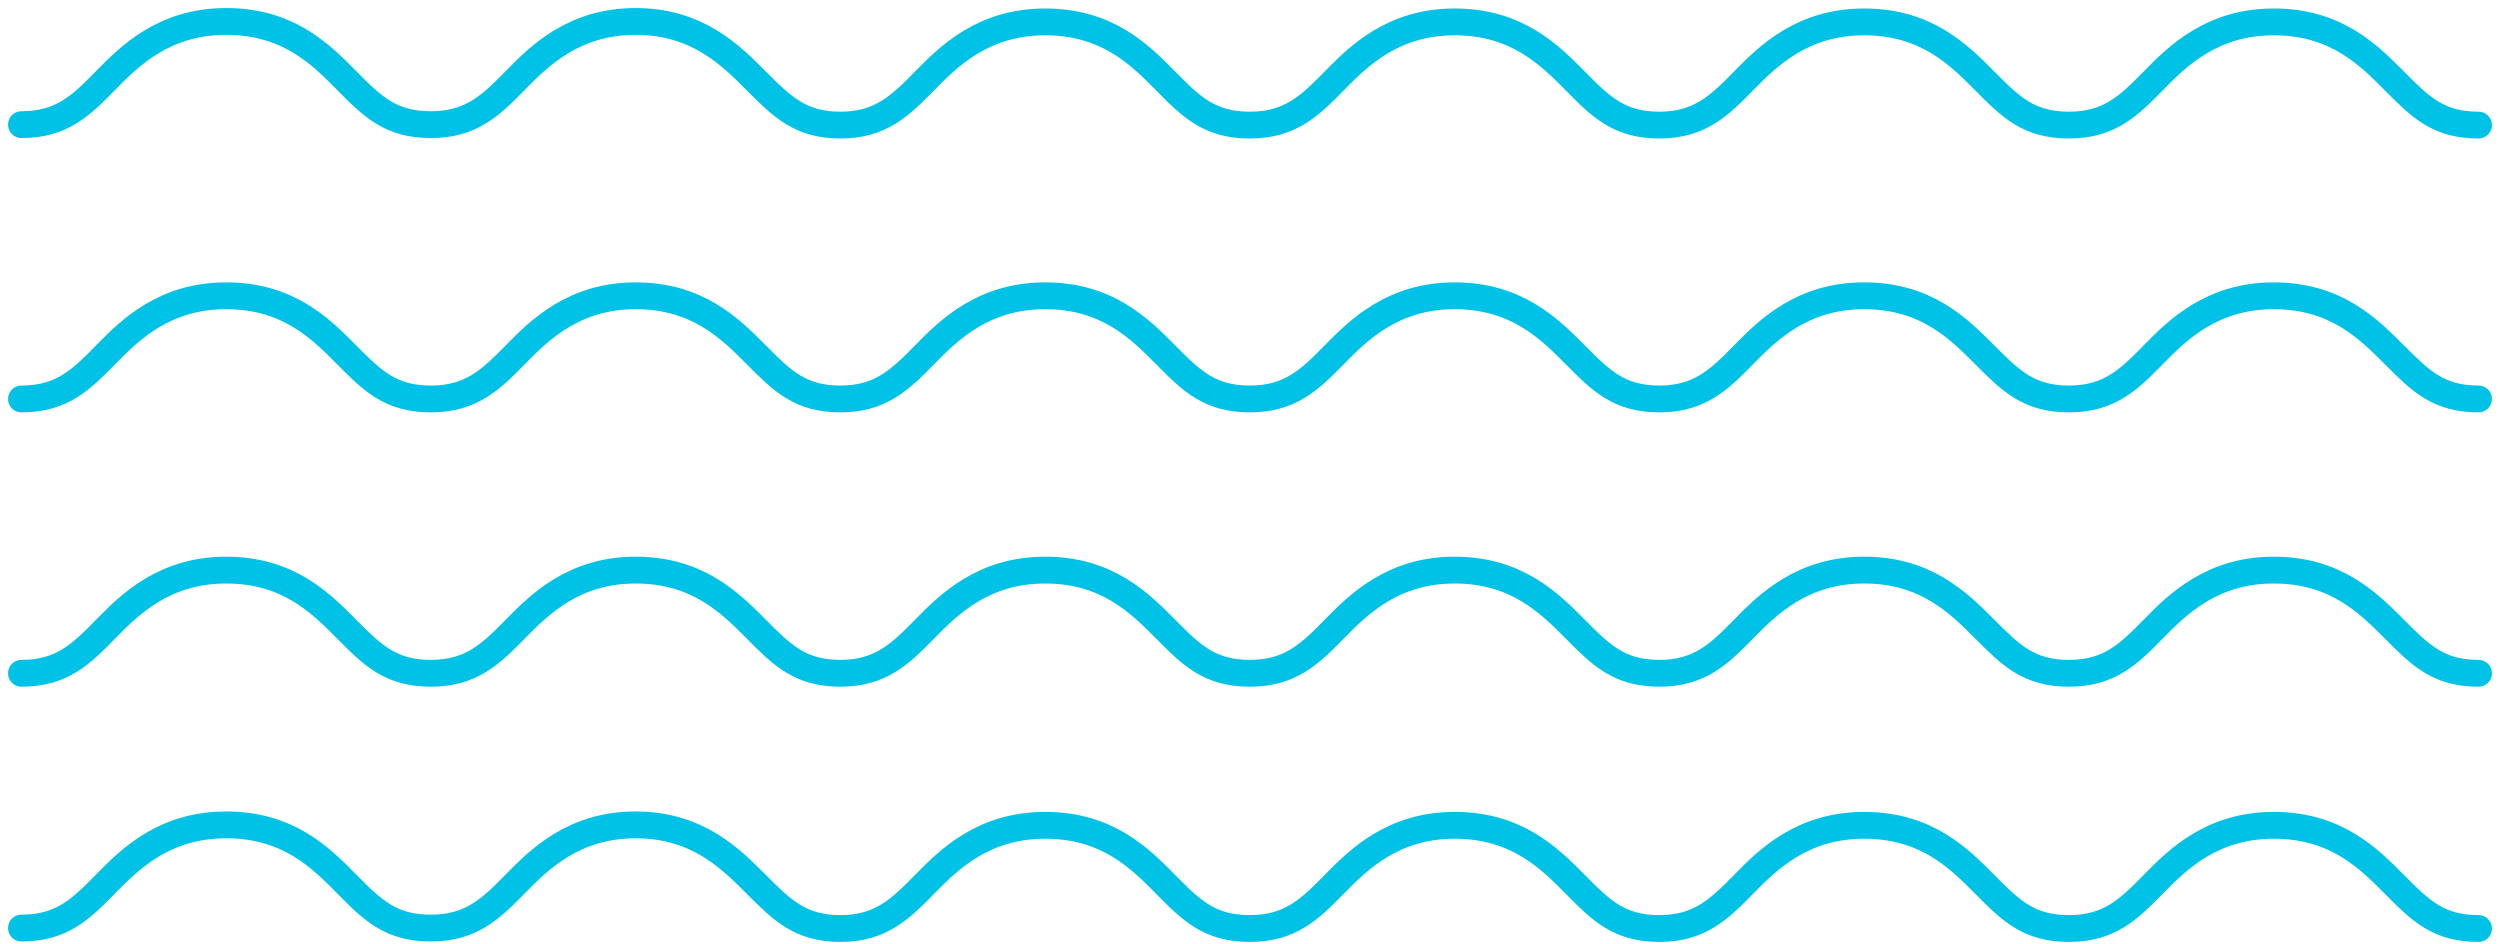 <svg width="233" height="88" viewBox="0 0 233 88" fill="none" xmlns="http://www.w3.org/2000/svg">
<path d="M2 11.617C5.781 11.617 7.575 9.817 9.849 7.495C12.123 5.173 15.329 2 21.082 2C26.836 2 29.877 5.036 32.301 7.495C34.726 9.954 36.411 11.617 40.164 11.617C43.918 11.617 45.753 9.817 48.027 7.495C50.301 5.173 53.507 2 59.247 2C64.986 2 68.096 5.146 70.48 7.536C72.863 9.927 74.589 11.658 78.329 11.658C82.069 11.658 83.904 9.858 86.178 7.536C88.452 5.215 91.657 2.041 97.411 2.041C103.164 2.041 106.205 5.077 108.63 7.536C111.055 9.996 112.74 11.658 116.493 11.658C120.247 11.658 122.082 9.858 124.356 7.536C126.63 5.215 129.836 2.041 135.575 2.041C141.315 2.041 144.384 5.077 146.808 7.536C149.233 9.996 150.918 11.658 154.658 11.658C158.397 11.658 160.233 9.858 162.507 7.536C164.781 5.215 167.986 2.041 173.74 2.041C179.493 2.041 182.534 5.077 184.973 7.536C187.411 9.996 189.082 11.658 192.836 11.658C196.589 11.658 198.411 9.858 200.685 7.536C202.959 5.215 206.164 2.041 211.918 2.041C217.671 2.041 220.712 5.077 223.151 7.536C225.589 9.996 227.26 11.658 231 11.658" stroke="#00C2E6" stroke-width="2.5" stroke-miterlimit="10" stroke-linecap="round"/>
<path d="M2 37.183C5.781 37.183 7.575 35.383 9.849 33.062C12.123 30.74 15.329 27.567 21.082 27.567C26.836 27.567 29.877 30.616 32.301 33.062C34.726 35.507 36.411 37.183 40.164 37.183C43.918 37.183 45.753 35.383 48.027 33.062C50.301 30.74 53.507 27.567 59.247 27.567C64.986 27.567 68.055 30.616 70.48 33.062C72.904 35.507 74.589 37.183 78.329 37.183C82.069 37.183 83.904 35.383 86.178 33.062C88.452 30.74 91.657 27.567 97.411 27.567C103.164 27.567 106.205 30.616 108.63 33.062C111.055 35.507 112.74 37.183 116.493 37.183C120.247 37.183 122.082 35.383 124.356 33.062C126.63 30.74 129.836 27.567 135.575 27.567C141.315 27.567 144.384 30.616 146.808 33.062C149.233 35.507 150.918 37.183 154.658 37.183C158.397 37.183 160.233 35.383 162.507 33.062C164.781 30.74 167.986 27.567 173.74 27.567C179.493 27.567 182.534 30.616 184.973 33.062C187.411 35.507 189.082 37.183 192.836 37.183C196.589 37.183 198.411 35.383 200.685 33.062C202.959 30.74 206.164 27.567 211.918 27.567C217.671 27.567 220.712 30.616 223.151 33.062C225.589 35.507 227.26 37.183 231 37.183" stroke="#00C2E6" stroke-width="2.5" stroke-miterlimit="10" stroke-linecap="round"/>
<path d="M2 62.75C5.781 62.75 7.575 60.95 9.849 58.628C12.123 56.307 15.329 53.133 21.082 53.133C26.836 53.133 29.877 56.183 32.301 58.628C34.726 61.074 36.411 62.75 40.164 62.75C43.918 62.75 45.753 60.95 48.027 58.628C50.301 56.307 53.507 53.133 59.247 53.133C64.986 53.133 68.055 56.183 70.48 58.628C72.904 61.074 74.589 62.75 78.329 62.75C82.069 62.75 83.904 60.95 86.178 58.628C88.452 56.307 91.657 53.133 97.411 53.133C103.164 53.133 106.205 56.183 108.63 58.628C111.055 61.074 112.74 62.75 116.493 62.75C120.247 62.75 122.082 60.95 124.356 58.628C126.63 56.307 129.836 53.133 135.575 53.133C141.315 53.133 144.384 56.183 146.808 58.628C149.233 61.074 150.918 62.75 154.658 62.75C158.397 62.75 160.233 60.95 162.507 58.628C164.781 56.307 167.986 53.133 173.74 53.133C179.493 53.133 182.534 56.183 184.973 58.628C187.411 61.074 189.082 62.75 192.836 62.75C196.589 62.75 198.411 60.95 200.685 58.628C202.959 56.307 206.164 53.133 211.918 53.133C217.671 53.133 220.712 56.183 223.151 58.628C225.589 61.074 227.26 62.75 231 62.75" stroke="#00C2E6" stroke-width="2.5" stroke-miterlimit="10" stroke-linecap="round"/>
<path d="M2 86.496C5.781 86.496 7.575 84.696 9.849 82.374C12.123 80.052 15.329 76.879 21.082 76.879C26.836 76.879 29.877 79.915 32.301 82.374C34.726 84.833 36.411 86.496 40.164 86.496C43.918 86.496 45.753 84.696 48.027 82.374C50.301 80.052 53.507 76.879 59.247 76.879C64.986 76.879 68.096 80.025 70.48 82.415C72.863 84.806 74.589 86.537 78.329 86.537C82.069 86.537 83.904 84.737 86.178 82.415C88.452 80.094 91.657 76.92 97.411 76.92C103.164 76.92 106.205 79.956 108.63 82.415C111.055 84.874 112.74 86.537 116.493 86.537C120.247 86.537 122.082 84.737 124.356 82.415C126.63 80.094 129.836 76.92 135.575 76.92C141.315 76.92 144.384 79.956 146.808 82.415C149.233 84.874 150.918 86.537 154.658 86.537C158.397 86.537 160.233 84.737 162.507 82.415C164.781 80.094 167.986 76.92 173.74 76.92C179.493 76.92 182.534 79.956 184.973 82.415C187.411 84.874 189.082 86.537 192.836 86.537C196.589 86.537 198.411 84.737 200.685 82.415C202.959 80.094 206.164 76.92 211.918 76.92C217.671 76.92 220.712 79.956 223.151 82.415C225.589 84.874 227.26 86.537 231 86.537" stroke="#00C2E6" stroke-width="2.5" stroke-miterlimit="10" stroke-linecap="round"/>
</svg>
